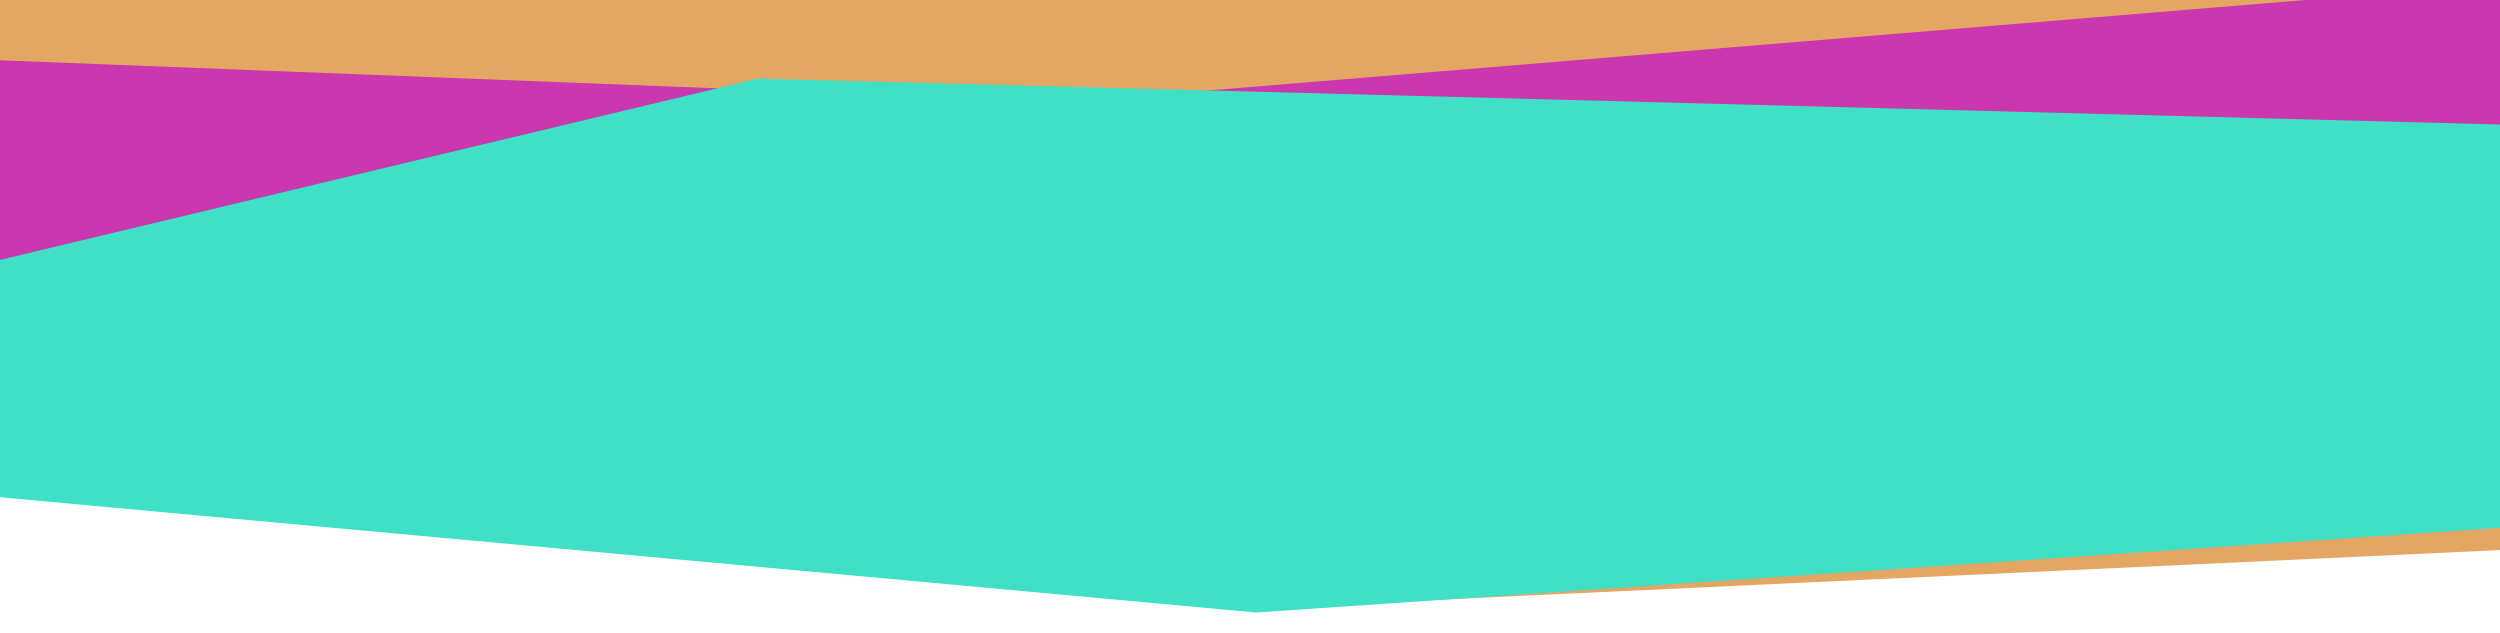 <svg xmlns="http://www.w3.org/2000/svg" xmlns:xlink="http://www.w3.org/1999/xlink" id="Layer_1" data-name="Layer 1" viewBox="0 0 1663.83 421.06"><defs><style>.cls-1{fill:none}.cls-2{clip-path:url(#clip-path)}.cls-3{fill:#e4a663}.cls-4{fill:#ca37ae}.cls-5{fill:#3fe0c5}</style><clipPath id="clip-path"><rect width="1681.71" height="595.49" x="-4.98" y="-174.43" class="cls-1"/></clipPath></defs><title>Header-1svg</title><g id="Artwork_2" data-name="Artwork 2"><g class="cls-2"><polygon points="-4.98 198.55 1676.73 198.55 1676.73 -3.11 -4.98 -2.96 -4.98 198.55" class="cls-3"/><polygon points="710.68 67.92 -4.98 39.92 -4.98 265.33 1676.73 220.62 1676.73 -11.76 710.68 67.92" class="cls-4"/><polygon points="1670.45 365.77 886.28 402.45 1670.45 337.53 1670.45 365.77" class="cls-3"/><polygon points="835.88 407.64 -4.98 330.48 -4.98 174.18 504.56 52.3 1676.73 83.22 1676.73 350.44 835.88 407.64" class="cls-5"/></g></g></svg>